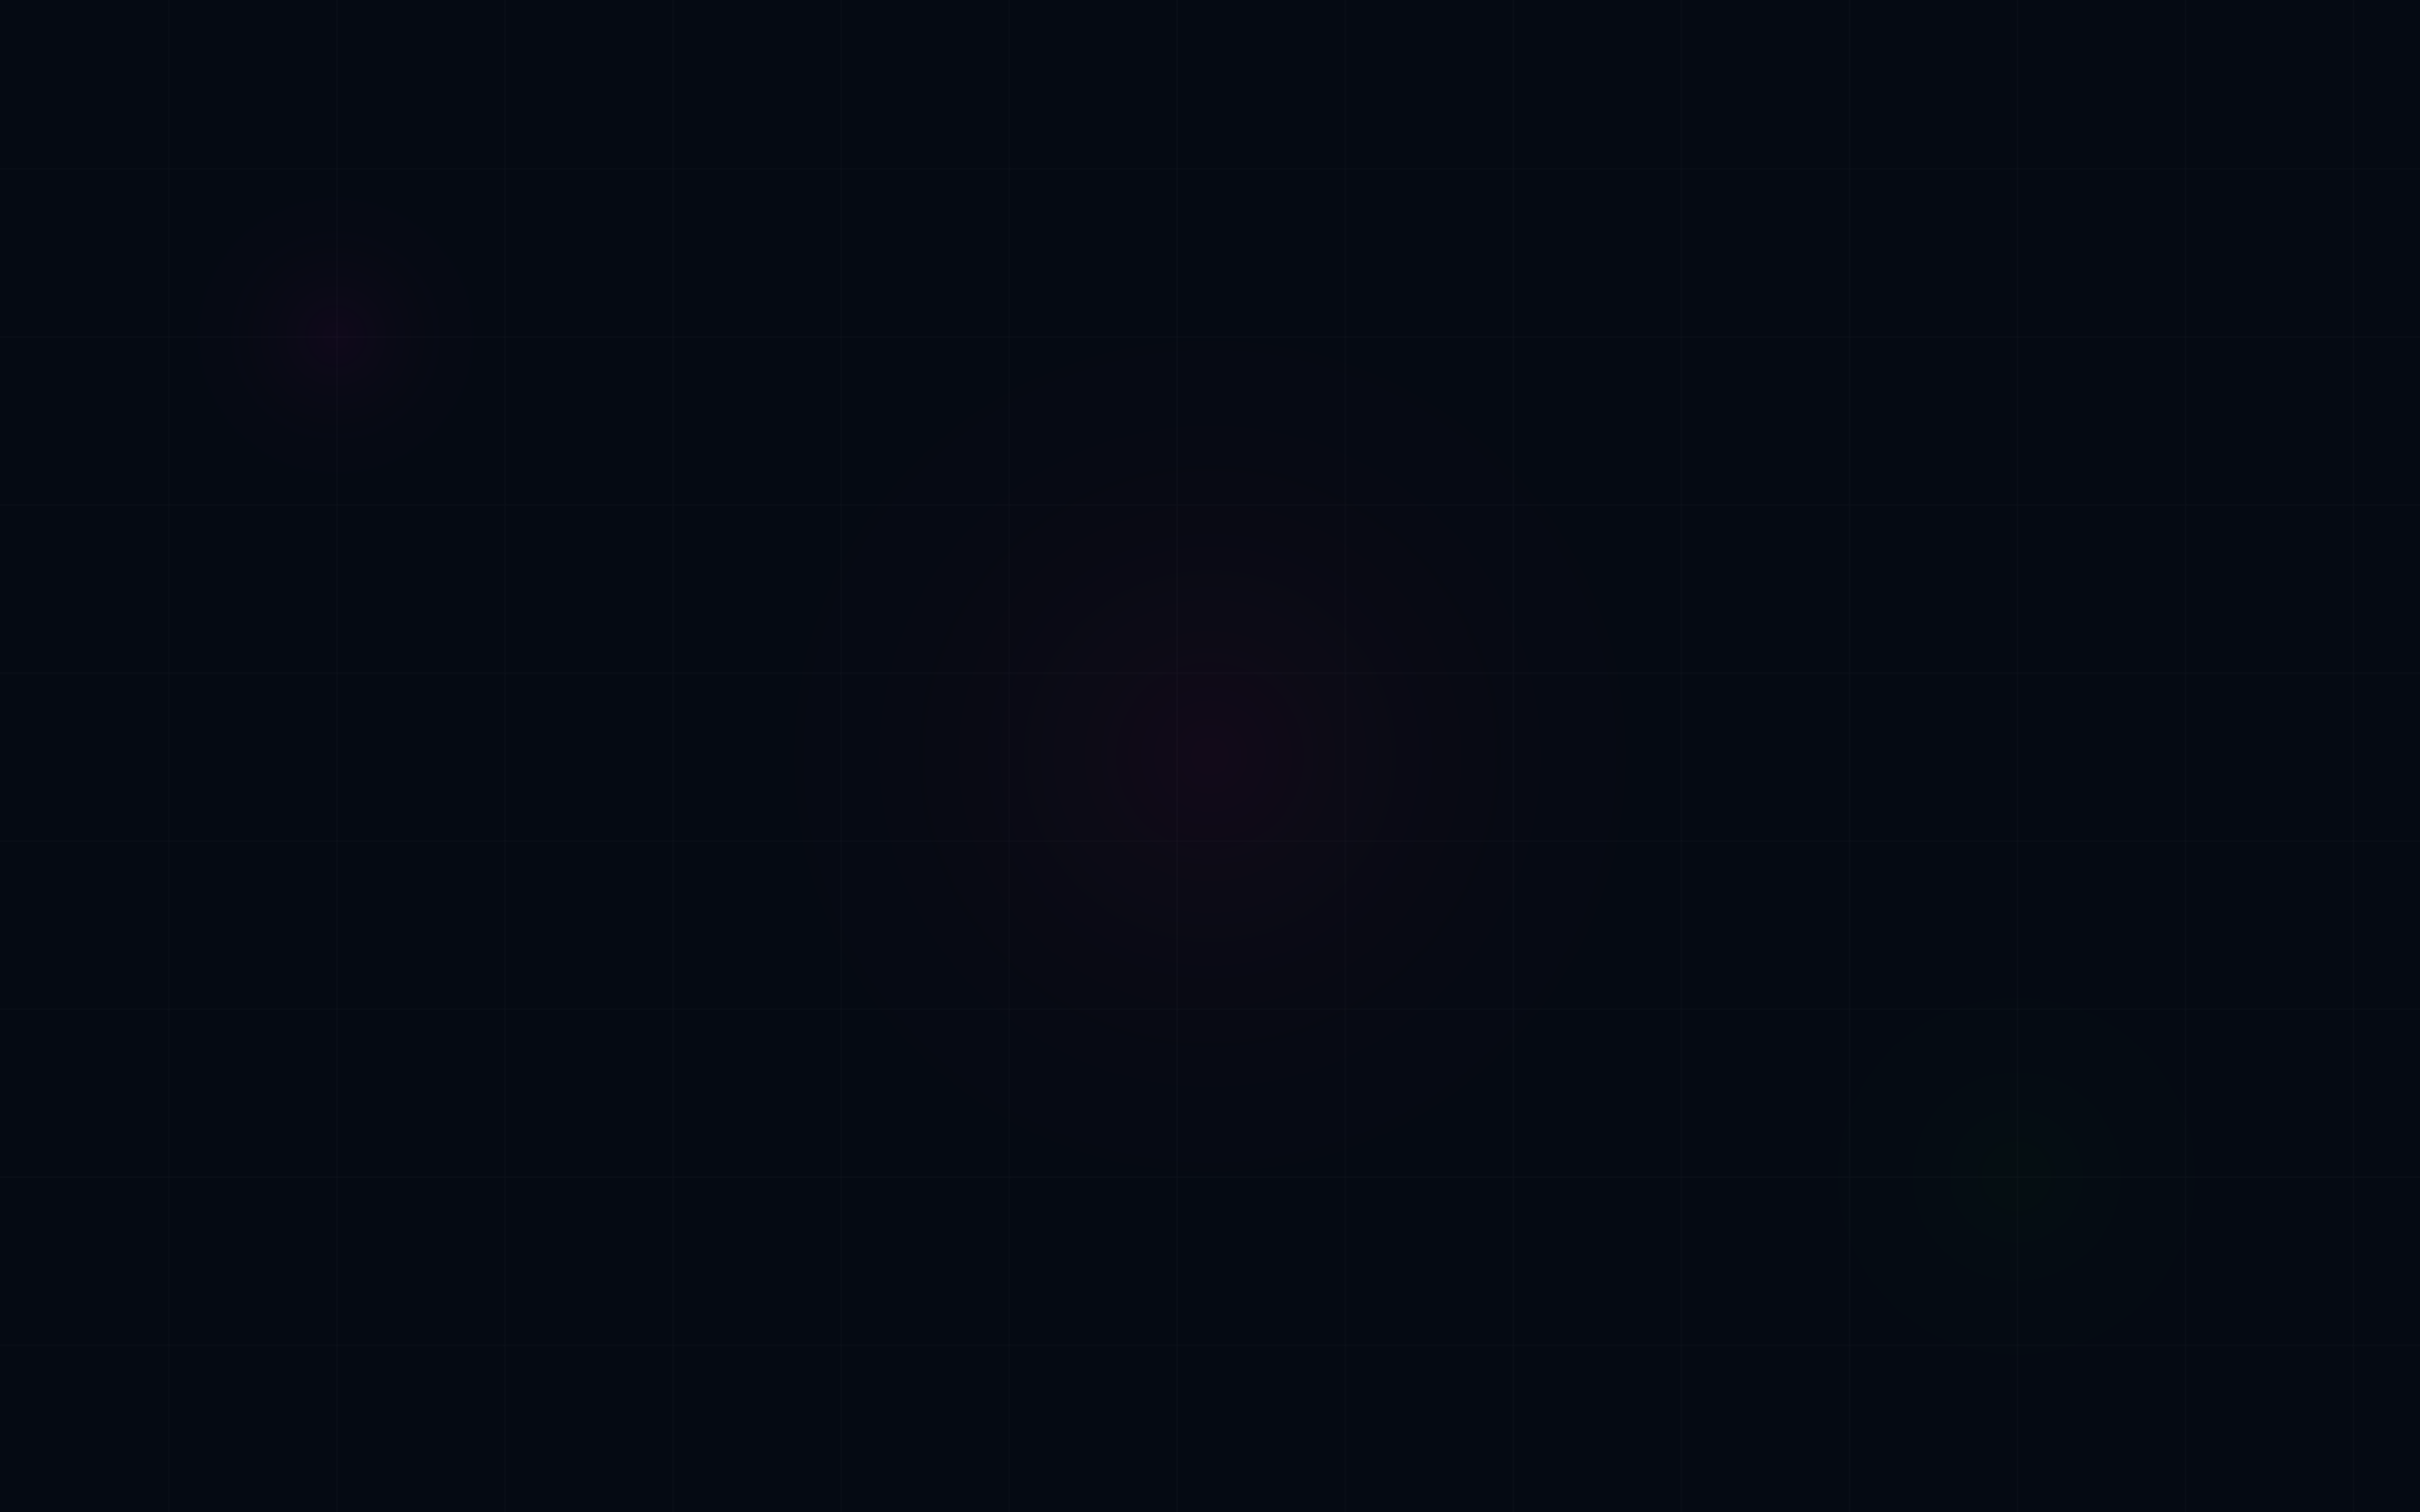 <svg width="1440" height="900" viewBox="0 0 1440 900" fill="none" xmlns="http://www.w3.org/2000/svg">
  <rect width="1440" height="900" fill="#050a13"/>
  <g opacity="0.3">
    <circle cx="720" cy="450" r="300" fill="url(#radial1)"/>
    <circle cx="200" cy="200" r="100" fill="url(#radial2)"/>
    <circle cx="1200" cy="700" r="150" fill="url(#radial3)"/>
  </g>
  <g opacity="0.05">
    <rect x="0" y="100" width="1440" height="1" fill="rgba(255,255,255,0.3)"/>
    <rect x="0" y="200" width="1440" height="1" fill="rgba(255,255,255,0.3)"/>
    <rect x="0" y="300" width="1440" height="1" fill="rgba(255,255,255,0.3)"/>
    <rect x="0" y="400" width="1440" height="1" fill="rgba(255,255,255,0.3)"/>
    <rect x="0" y="500" width="1440" height="1" fill="rgba(255,255,255,0.3)"/>
    <rect x="0" y="600" width="1440" height="1" fill="rgba(255,255,255,0.3)"/>
    <rect x="0" y="700" width="1440" height="1" fill="rgba(255,255,255,0.3)"/>
    <rect x="0" y="800" width="1440" height="1" fill="rgba(255,255,255,0.3)"/>
    
    <rect x="100" y="0" width="1" height="900" fill="rgba(255,255,255,0.3)"/>
    <rect x="200" y="0" width="1" height="900" fill="rgba(255,255,255,0.3)"/>
    <rect x="300" y="0" width="1" height="900" fill="rgba(255,255,255,0.3)"/>
    <rect x="400" y="0" width="1" height="900" fill="rgba(255,255,255,0.3)"/>
    <rect x="500" y="0" width="1" height="900" fill="rgba(255,255,255,0.3)"/>
    <rect x="600" y="0" width="1" height="900" fill="rgba(255,255,255,0.3)"/>
    <rect x="700" y="0" width="1" height="900" fill="rgba(255,255,255,0.3)"/>
    <rect x="800" y="0" width="1" height="900" fill="rgba(255,255,255,0.3)"/>
    <rect x="900" y="0" width="1" height="900" fill="rgba(255,255,255,0.3)"/>
    <rect x="1000" y="0" width="1" height="900" fill="rgba(255,255,255,0.3)"/>
    <rect x="1100" y="0" width="1" height="900" fill="rgba(255,255,255,0.3)"/>
    <rect x="1200" y="0" width="1" height="900" fill="rgba(255,255,255,0.3)"/>
    <rect x="1300" y="0" width="1" height="900" fill="rgba(255,255,255,0.3)"/>
    <rect x="1400" y="0" width="1" height="900" fill="rgba(255,255,255,0.3)"/>
  </g>
  <defs>
    <radialGradient id="radial1" cx="0" cy="0" r="1" gradientUnits="userSpaceOnUse" gradientTransform="translate(720 450) rotate(90) scale(300)">
      <stop stop-color="#e00d79" stop-opacity="0.2"/>
      <stop offset="1" stop-color="#050a13" stop-opacity="0"/>
    </radialGradient>
    <radialGradient id="radial2" cx="0" cy="0" r="1" gradientUnits="userSpaceOnUse" gradientTransform="translate(200 200) rotate(90) scale(100)">
      <stop stop-color="#b80596" stop-opacity="0.2"/>
      <stop offset="1" stop-color="#050a13" stop-opacity="0"/>
    </radialGradient>
    <radialGradient id="radial3" cx="0" cy="0" r="1" gradientUnits="userSpaceOnUse" gradientTransform="translate(1200 700) rotate(90) scale(150)">
      <stop stop-color="#009907" stop-opacity="0.1"/>
      <stop offset="1" stop-color="#050a13" stop-opacity="0"/>
    </radialGradient>
  </defs>
</svg>
